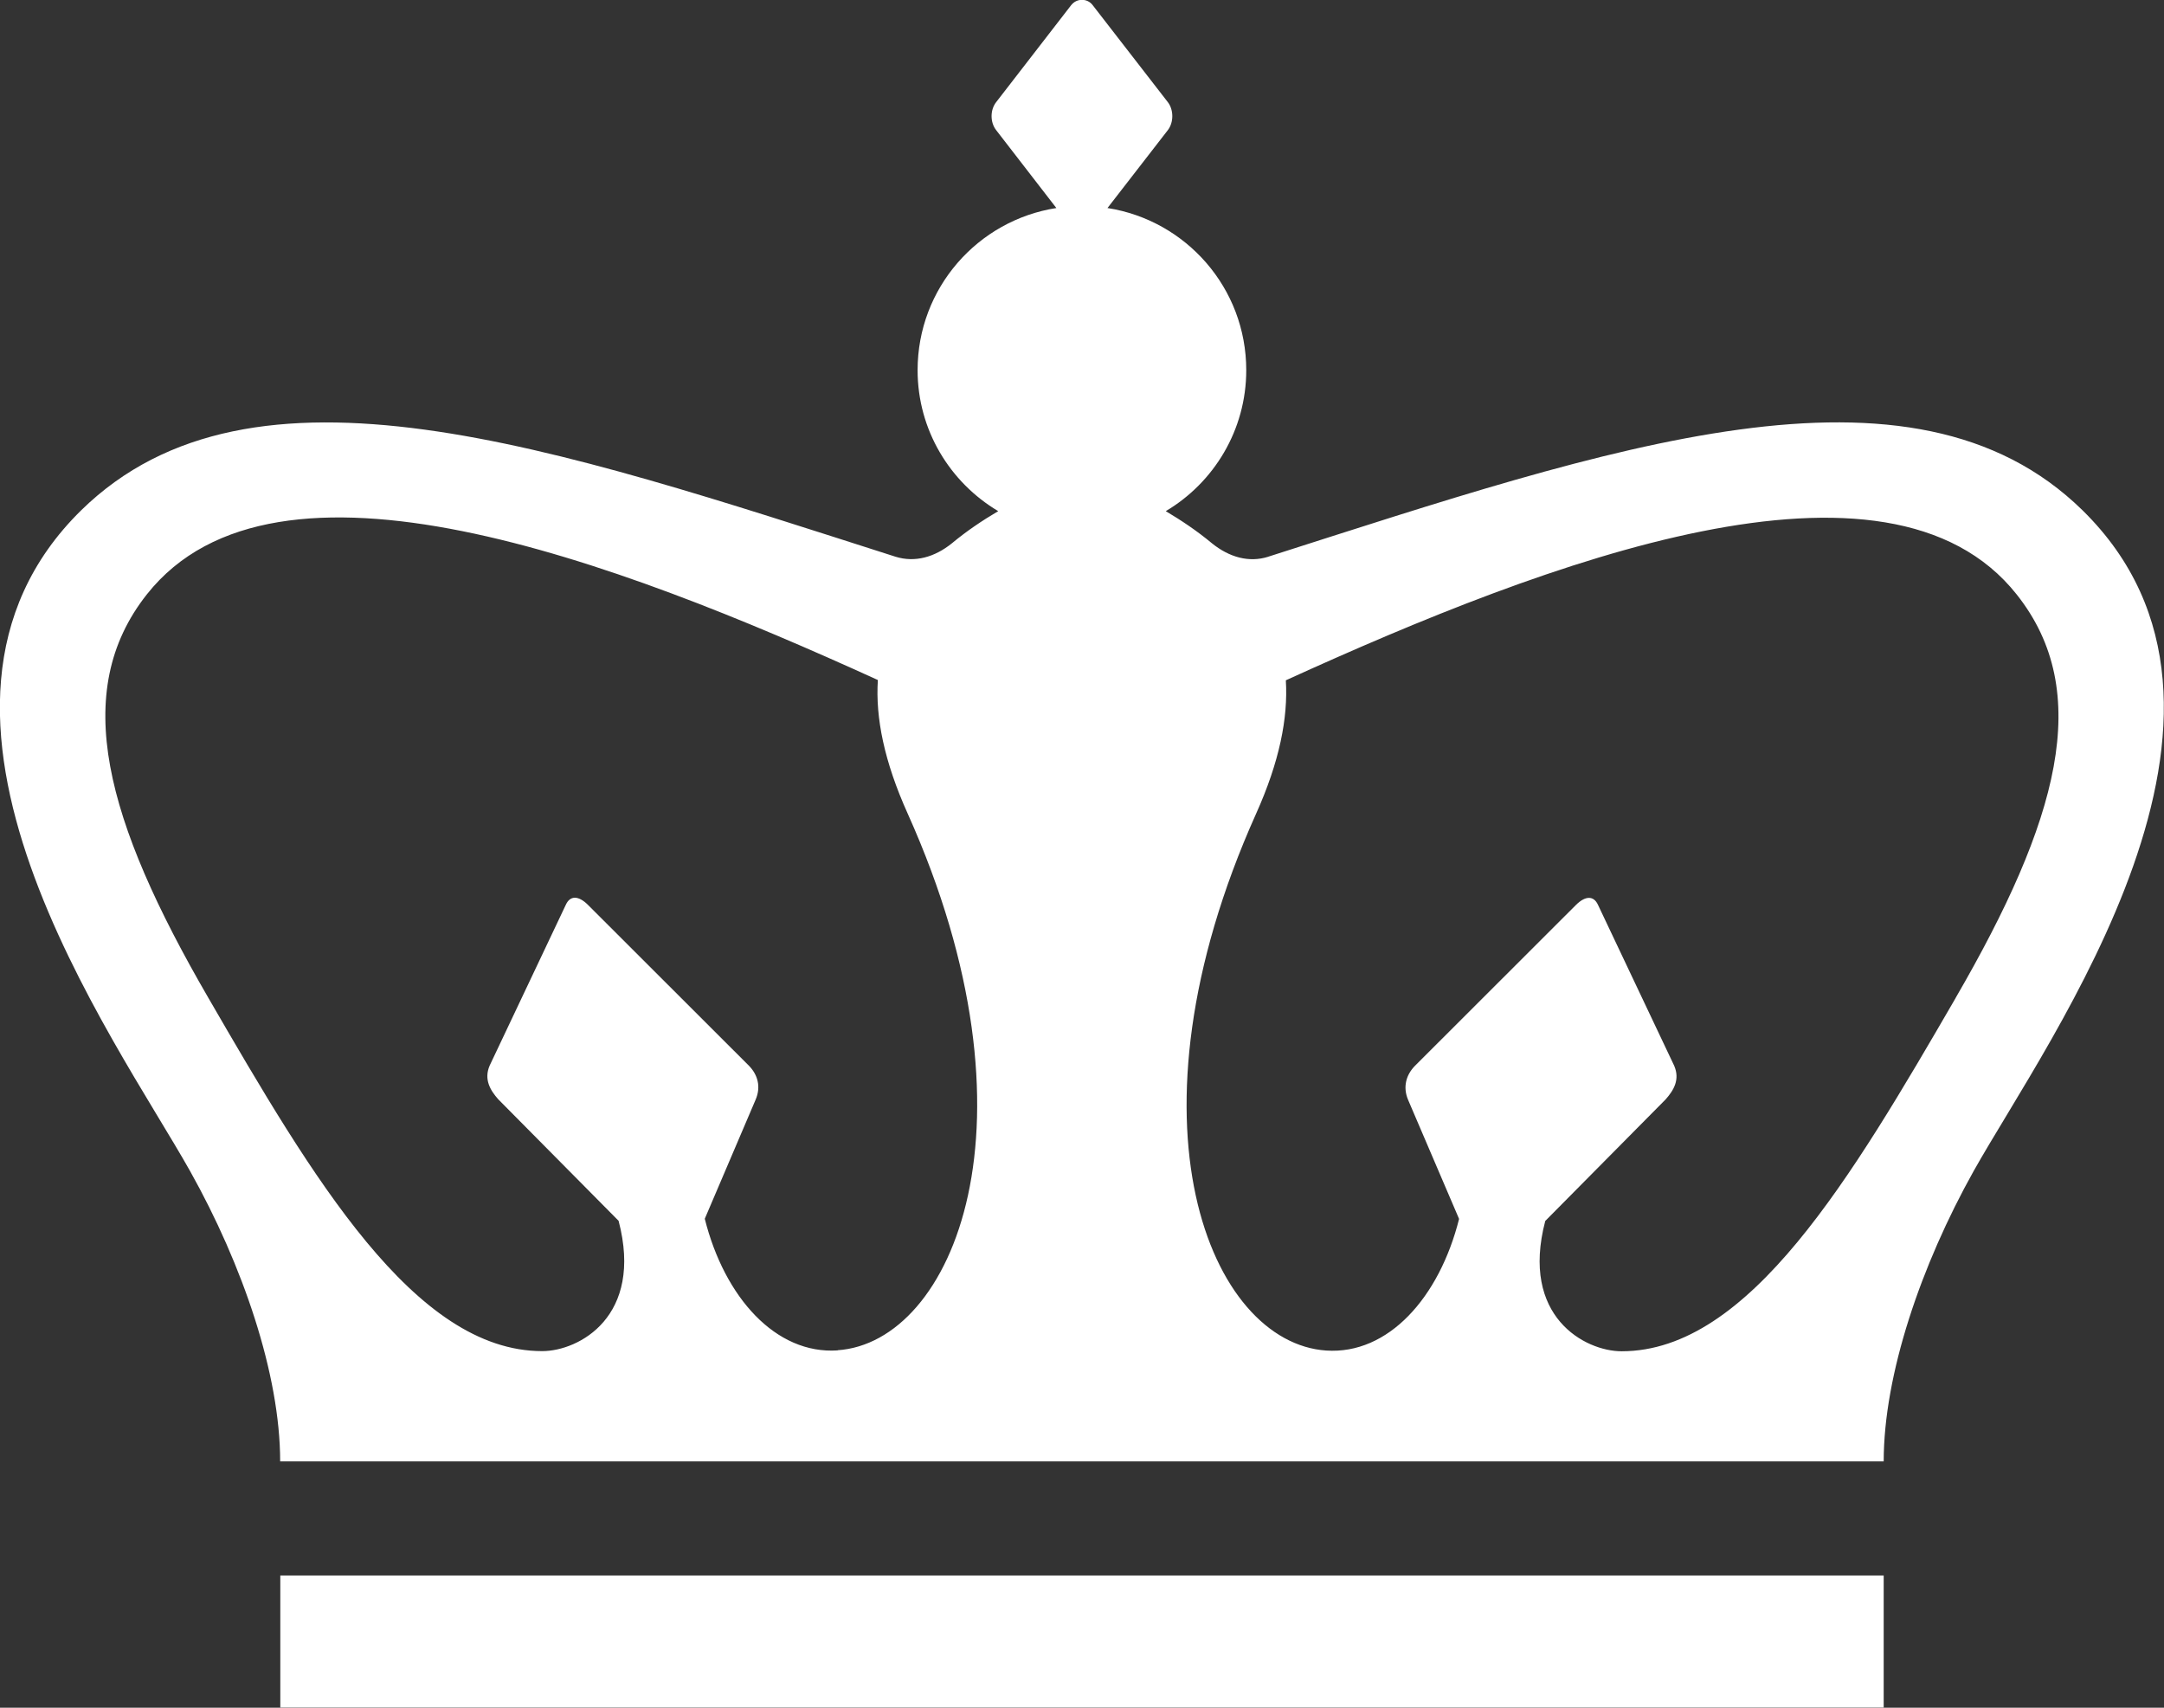 <?xml version="1.0" encoding="UTF-8" standalone="no"?>
<svg
   xmlns:dc="http://purl.org/dc/elements/1.1/"
   xmlns:cc="http://creativecommons.org/ns#"
   xmlns:rdf="http://www.w3.org/1999/02/22-rdf-syntax-ns#"
   xmlns:svg="http://www.w3.org/2000/svg"
   xmlns="http://www.w3.org/2000/svg"
   id="svg833"
   version="1.1"
   viewBox="0 0 14.815 11.69"
   height="11.69mm"
   width="14.815mm">
  <rect x="0" y="0" width="14.815" height="11.69" fill="#333333" stroke="none"/>
  <defs
     id="defs827" />
  <g
     transform="translate(-99.182,-182.298)"
     id="layer1">
    <path
       id="path98"
       style="opacity:1;fill:#ffffff;fill-opacity:1;fill-rule:nonzero;stroke:none;stroke-width:0.035"
       d="m 112.571,189.129 c -0.714,1.231 -1.413,2.419 -2.287,2.419 -0.251,0 -0.695,-0.237 -0.523,-0.892 l 0.824,-0.832 c 0.056,-0.063 0.099,-0.136 0.059,-0.23 l -0.522,-1.102 c -0.03,-0.065 -0.087,-0.062 -0.15,0 l -1.103,1.102 c -0.059,0.06 -0.085,0.143 -0.047,0.233 l 0.349,0.815 c -0.135,0.538 -0.485,0.93 -0.91,0.901 -0.79,-0.053 -1.431,-1.554 -0.48,-3.674 0.16,-0.356 0.22,-0.655 0.204,-0.914 1.802,-0.821 4.122,-1.702 5.004,-0.587 0.53,0.668 0.283,1.552 -0.419,2.762 z m -7.654,2.413 c -0.424,0.029 -0.775,-0.363 -0.91,-0.901 l 0.348,-0.815 c 0.039,-0.09 0.013,-0.173 -0.046,-0.233 l -1.103,-1.102 c -0.063,-0.062 -0.12,-0.065 -0.15,0 l -0.522,1.102 c -0.04,0.094 0.004,0.168 0.059,0.23 l 0.824,0.832 c 0.172,0.655 -0.272,0.892 -0.523,0.892 -0.874,0 -1.573,-1.188 -2.286,-2.419 -0.702,-1.21 -0.949,-2.094 -0.42,-2.762 0.883,-1.115 3.202,-0.234 5.004,0.587 -0.017,0.259 0.044,0.559 0.204,0.914 0.952,2.12 0.31,3.621 -0.48,3.674 z m 2.948,-5.433 c -0.132,0.042 -0.267,0.004 -0.386,-0.092 -0.102,-0.085 -0.21,-0.157 -0.316,-0.22 0.329,-0.195 0.551,-0.555 0.551,-0.965 0,-0.562 -0.412,-1.026 -0.95,-1.11 l 0.413,-0.533 c 0.041,-0.053 0.041,-0.139 0,-0.192 l -0.513,-0.662 c -0.02,-0.027 -0.047,-0.038 -0.075,-0.038 -0.027,0 -0.054,0.011 -0.075,0.038 l -0.512,0.662 c -0.042,0.053 -0.042,0.139 0,0.192 l 0.412,0.533 c -0.538,0.084 -0.95,0.548 -0.95,1.11 0,0.41 0.222,0.769 0.552,0.965 -0.107,0.063 -0.215,0.135 -0.317,0.22 -0.119,0.096 -0.254,0.133 -0.386,0.092 -2.338,-0.747 -4.402,-1.467 -5.575,-0.318 -1.405,1.379 0.23,3.607 0.745,4.523 0.361,0.644 0.617,1.393 0.617,1.988 h 10.978 c 0,-0.595 0.256,-1.344 0.616,-1.988 0.515,-0.917 2.15,-3.145 0.745,-4.523 -1.173,-1.15 -3.236,-0.429 -5.575,0.318 z m -6.764,7.878 h 10.977 v -0.904 h -10.977 z" />
  </g>
</svg>
